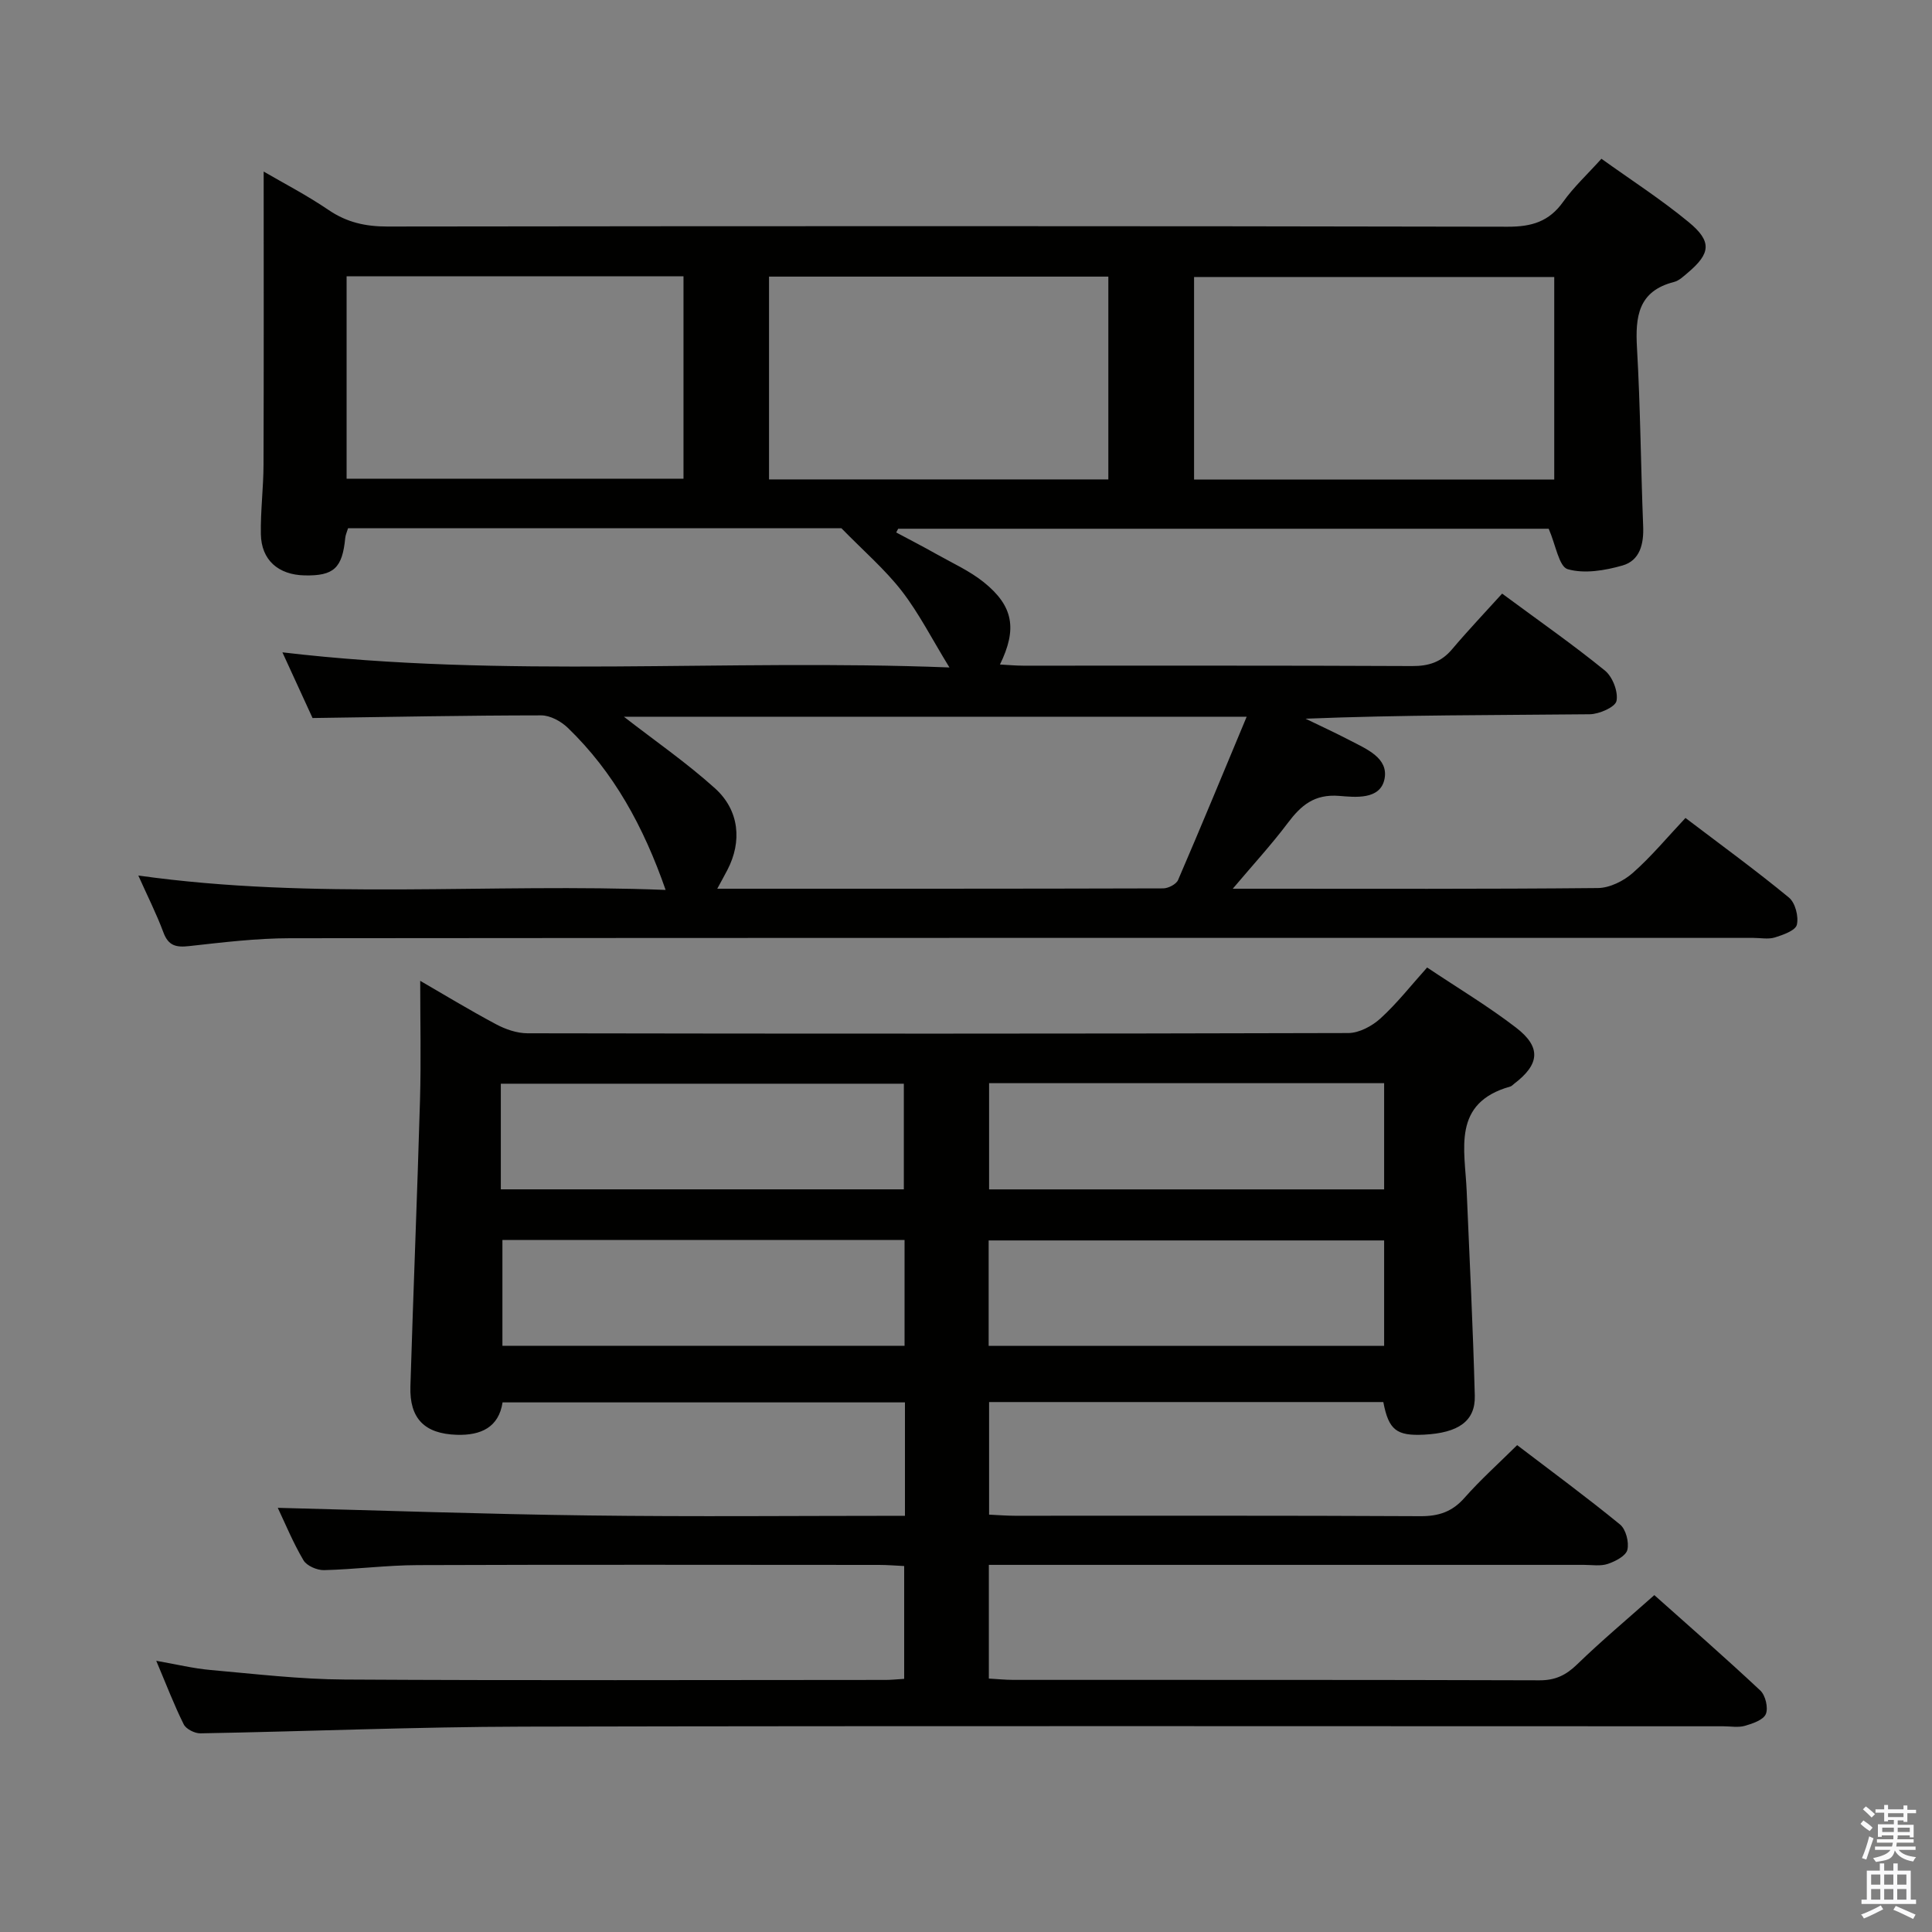 <svg enable-background="new 0 0 400 400" viewBox="0 0 400 400" xmlns="http://www.w3.org/2000/svg"><rect x="0" y="0" width="400" height="400" fill="#808080" stroke="none"/><path d="m385.2 377.6.6-.7c.6.4 1.3.9 1.9 1.5l-.6.7c-.8-.5-1.4-1-1.9-1.5zm.3 7.1c.6-1.4 1.1-2.9 1.5-4.5.3.1.6.3.9.4-.5 1.4-1 2.9-1.5 4.4zm.2-10.1.6-.6c.7.5 1.3 1.1 1.9 1.6l-.7.7c-.6-.6-1.2-1.2-1.8-1.7zm8.4-.8h.8v.9h1.8v.7h-1.8v1.8h-.8v-.3h-1.2v.9h3.3v2.6h-.8v-.4h-2.5c0 .3 0 .6-.1.8h3.4v.7h-3.5c0 .3-.1.6-.1.8h4v.7h-3.5c.7.9 1.9 1.3 3.6 1.5-.2.2-.4.5-.6.9-1.9-.3-3.2-1.1-3.8-2.3-.5 2.1-1.8 2-3.9 2.4-.2-.3-.4-.5-.6-.8 1.9-.4 3.1-.9 3.6-1.7h-3.2v-.7h3.5c.1-.2.1-.5.2-.8h-3.3v-.7h3.4c0-.2 0-.5 0-.8h-2.4v.3h-.8v-2.6h3.3v-.9h-1.2v.3h-.8v-1.8h-1.8v-.7h1.8v-.9h.8v.9h3.2zm-4.4 5.5h2.4c0-.3 0-.6 0-.9h-2.4zm1.2-3.1h3.2v-.8h-3.2zm4.4 2.2h-2.4v.9h2.5v-.9z" fill="#fafafb"/><path d="m389.2 385.8h.9v1.5h1.9v-1.5h.9v1.5h2.7v6h1.1v.9h-11.3v-.9h1.1v-6h2.7zm.2 8.7.5.8c-1.2.6-2.5 1.3-4 1.9-.2-.3-.3-.6-.6-.8 1.6-.6 3-1.3 4.1-1.9zm-2-4.3h1.9v-2.1h-1.9zm0 3.1h1.9v-2.2h-1.9zm2.7-3.1h1.9v-2.1h-1.9zm0 3.1h1.9v-2.2h-1.9zm2.4 1.3c1.4.6 2.7 1.2 4.1 1.8l-.5.9c-1.5-.7-2.8-1.4-4.1-1.9zm2.2-6.5h-1.9v2.1h1.9zm-1.9 5.2h1.9v-2.2h-1.9z" fill="#fafafb"/><g fill="#010100"><path d="m28.64 181.27c36.52 5.13 72.74 1.53 109.17 2.98-4.57-13.12-10.74-24.39-20.25-33.56-1.4-1.35-3.64-2.58-5.5-2.58-15.6.01-31.21.32-47.35.55-1.73-3.76-3.85-8.39-6.24-13.6 45.96 5.44 91.38 1.31 138.1 3.13-3.68-6-6.33-11.26-9.88-15.84-3.46-4.46-7.83-8.22-12.48-12.98-33.1 0-67.56 0-102.15 0-.23.76-.52 1.37-.58 2-.6 6.25-2.37 7.89-8.42 7.76-5.45-.12-8.95-3.18-9.05-8.52-.09-4.81.54-9.63.55-14.44.07-20.28.03-40.56.03-60.65 3.88 2.27 8.86 4.84 13.46 7.97 3.77 2.56 7.63 3.41 12.14 3.41 77.33-.1 154.66-.12 231.99.04 4.92.01 8.53-1.05 11.45-5.15 2.2-3.09 5.05-5.72 7.93-8.92 6.09 4.37 12.36 8.41 18.08 13.13 4.85 4 4.52 6.48-.19 10.46-.88.74-1.82 1.66-2.87 1.92-7.42 1.89-8.03 7.18-7.66 13.65.71 12.29.79 24.61 1.28 36.92.15 3.7-.68 7.1-4.28 8.13-3.63 1.04-7.9 1.76-11.35.76-1.81-.53-2.47-5.04-3.93-8.37-44.22 0-89.45 0-134.68 0-.14.26-.27.51-.41.77 2.78 1.49 5.59 2.93 8.33 4.48 3.32 1.87 6.88 3.47 9.81 5.83 6.13 4.93 6.94 9.67 3.34 17.03 1.72.09 3.28.24 4.83.24 26.83.01 53.66-.05 80.5.08 3.45.02 6.03-.82 8.27-3.47 3.31-3.92 6.86-7.65 10.37-11.53 7.78 5.75 14.73 10.6 21.29 15.94 1.58 1.29 2.77 4.37 2.39 6.28-.25 1.27-3.58 2.74-5.55 2.76-19.49.2-38.99.12-58.83.92 3.09 1.5 6.21 2.93 9.25 4.52 3.4 1.77 7.96 3.63 7.1 7.95-.88 4.41-6.15 3.77-9.4 3.51-5.14-.4-7.87 1.95-10.62 5.6-3.36 4.47-7.16 8.6-11.4 13.62h5.09c23.5 0 47 .09 70.5-.14 2.45-.02 5.34-1.46 7.23-3.13 3.85-3.39 7.16-7.4 10.91-11.38 7.56 5.74 14.66 10.91 21.43 16.49 1.3 1.07 2.03 3.92 1.63 5.62-.28 1.19-2.85 2.1-4.55 2.63-1.37.42-2.97.09-4.47.09-101 0-201.99-.03-302.99.07-6.96.01-13.93.86-20.86 1.63-2.7.3-4.29-.06-5.32-2.84-1.44-3.87-3.32-7.57-5.19-11.77zm229.47-32.88c-43.88 0-86.46 0-128.94 0 6.41 4.98 12.98 9.52 18.86 14.82 5.08 4.58 5.62 11.05 2.57 16.9-.59 1.13-1.21 2.25-2.1 3.89 31.15 0 61.73.02 92.31-.07 1.06 0 2.72-.85 3.1-1.74 4.77-11.06 9.36-22.2 14.2-33.8zm63.68-91.04c-25.12 0-49.81 0-74.57 0v41.94h74.57c0-14.06 0-27.83 0-41.94zm-162.57 41.91h70.25c0-14.2 0-28.06 0-41.99-23.58 0-46.81 0-70.25 0zm-87.46-42.05v41.9h69.75c0-14.22 0-27.96 0-41.9-23.38 0-46.44 0-69.75 0z"/><path d="m187.36 313.83c0-8.24 0-15.69 0-23.48-27.77 0-55.35 0-83.31 0-.78 5.15-4.47 6.87-9.49 6.71-6.62-.21-9.8-3.33-9.59-10.02.6-19.79 1.42-39.57 1.99-59.36.23-8.11.04-16.23.04-24.61 4.87 2.82 10.21 6.06 15.72 9 1.95 1.04 4.3 1.85 6.47 1.86 56.66.1 113.31.11 169.97-.05 2.25-.01 4.93-1.45 6.67-3.04 3.41-3.11 6.29-6.8 9.64-10.53 6.37 4.26 12.65 8.02 18.41 12.45 5.26 4.04 4.9 7.6-.38 11.61-.26.2-.51.5-.8.58-12.15 3.41-9.4 13.01-9.04 21.64.6 14.13 1.31 28.25 1.68 42.38.14 5.27-3.41 7.7-10.49 8.06-5.72.29-7.34-.96-8.45-6.75-27.05 0-54.16 0-81.62 0v23.31c1.82.08 3.57.23 5.32.23 27.99.01 55.99-.06 83.98.09 3.8.02 6.59-.92 9.13-3.8 3.28-3.72 7-7.05 10.9-10.91 7.17 5.47 14.38 10.77 21.3 16.43 1.21.99 1.9 3.66 1.52 5.24-.3 1.26-2.48 2.39-4.05 2.92-1.5.51-3.29.2-4.96.2-39.16.01-78.32 0-117.48 0-1.8 0-3.6 0-5.71 0v23.54c1.82.1 3.43.27 5.03.27 36.33.01 72.65-.03 108.98.09 3.29.01 5.49-1.07 7.79-3.3 5-4.85 10.35-9.33 15.98-14.34 6.7 5.97 14.44 12.73 21.94 19.75 1.07 1 1.68 3.58 1.15 4.87-.51 1.22-2.72 1.98-4.32 2.44-1.39.4-2.98.1-4.48.1-82.82 0-165.63-.11-248.45.07-22.29.05-44.57.99-66.86 1.39-1.17.02-2.96-.88-3.45-1.86-1.99-3.99-3.58-8.17-5.69-13.16 4.23.74 7.69 1.59 11.19 1.9 9.27.82 18.55 1.93 27.84 1.98 37.32.22 74.65.09 111.98.08 1.15 0 2.3-.13 3.84-.22 0-7.68 0-15.26 0-23.36-1.71-.08-3.46-.23-5.22-.23-31.83-.01-63.65-.08-95.48.04-6.47.02-12.94.88-19.42 1.04-1.44.03-3.57-.89-4.25-2.04-2.17-3.68-3.81-7.68-5.32-10.86 21.42.54 42.92 1.31 64.43 1.58 21.63.28 43.26.07 65.42.07zm-83.34-57.1v21.9h83.26c0-7.44 0-14.52 0-21.9-27.86 0-55.4 0-83.26 0zm-.33-10.49h83.44c0-7.55 0-14.73 0-21.87-28.03 0-55.6 0-83.44 0zm182.88 10.58c-27.41 0-54.56 0-81.88 0v21.83h81.88c0-7.42 0-14.5 0-21.83zm0-32.56c-27.56 0-54.51 0-81.79 0v21.99h81.79c0-7.42 0-14.49 0-21.99z"/></g></svg>